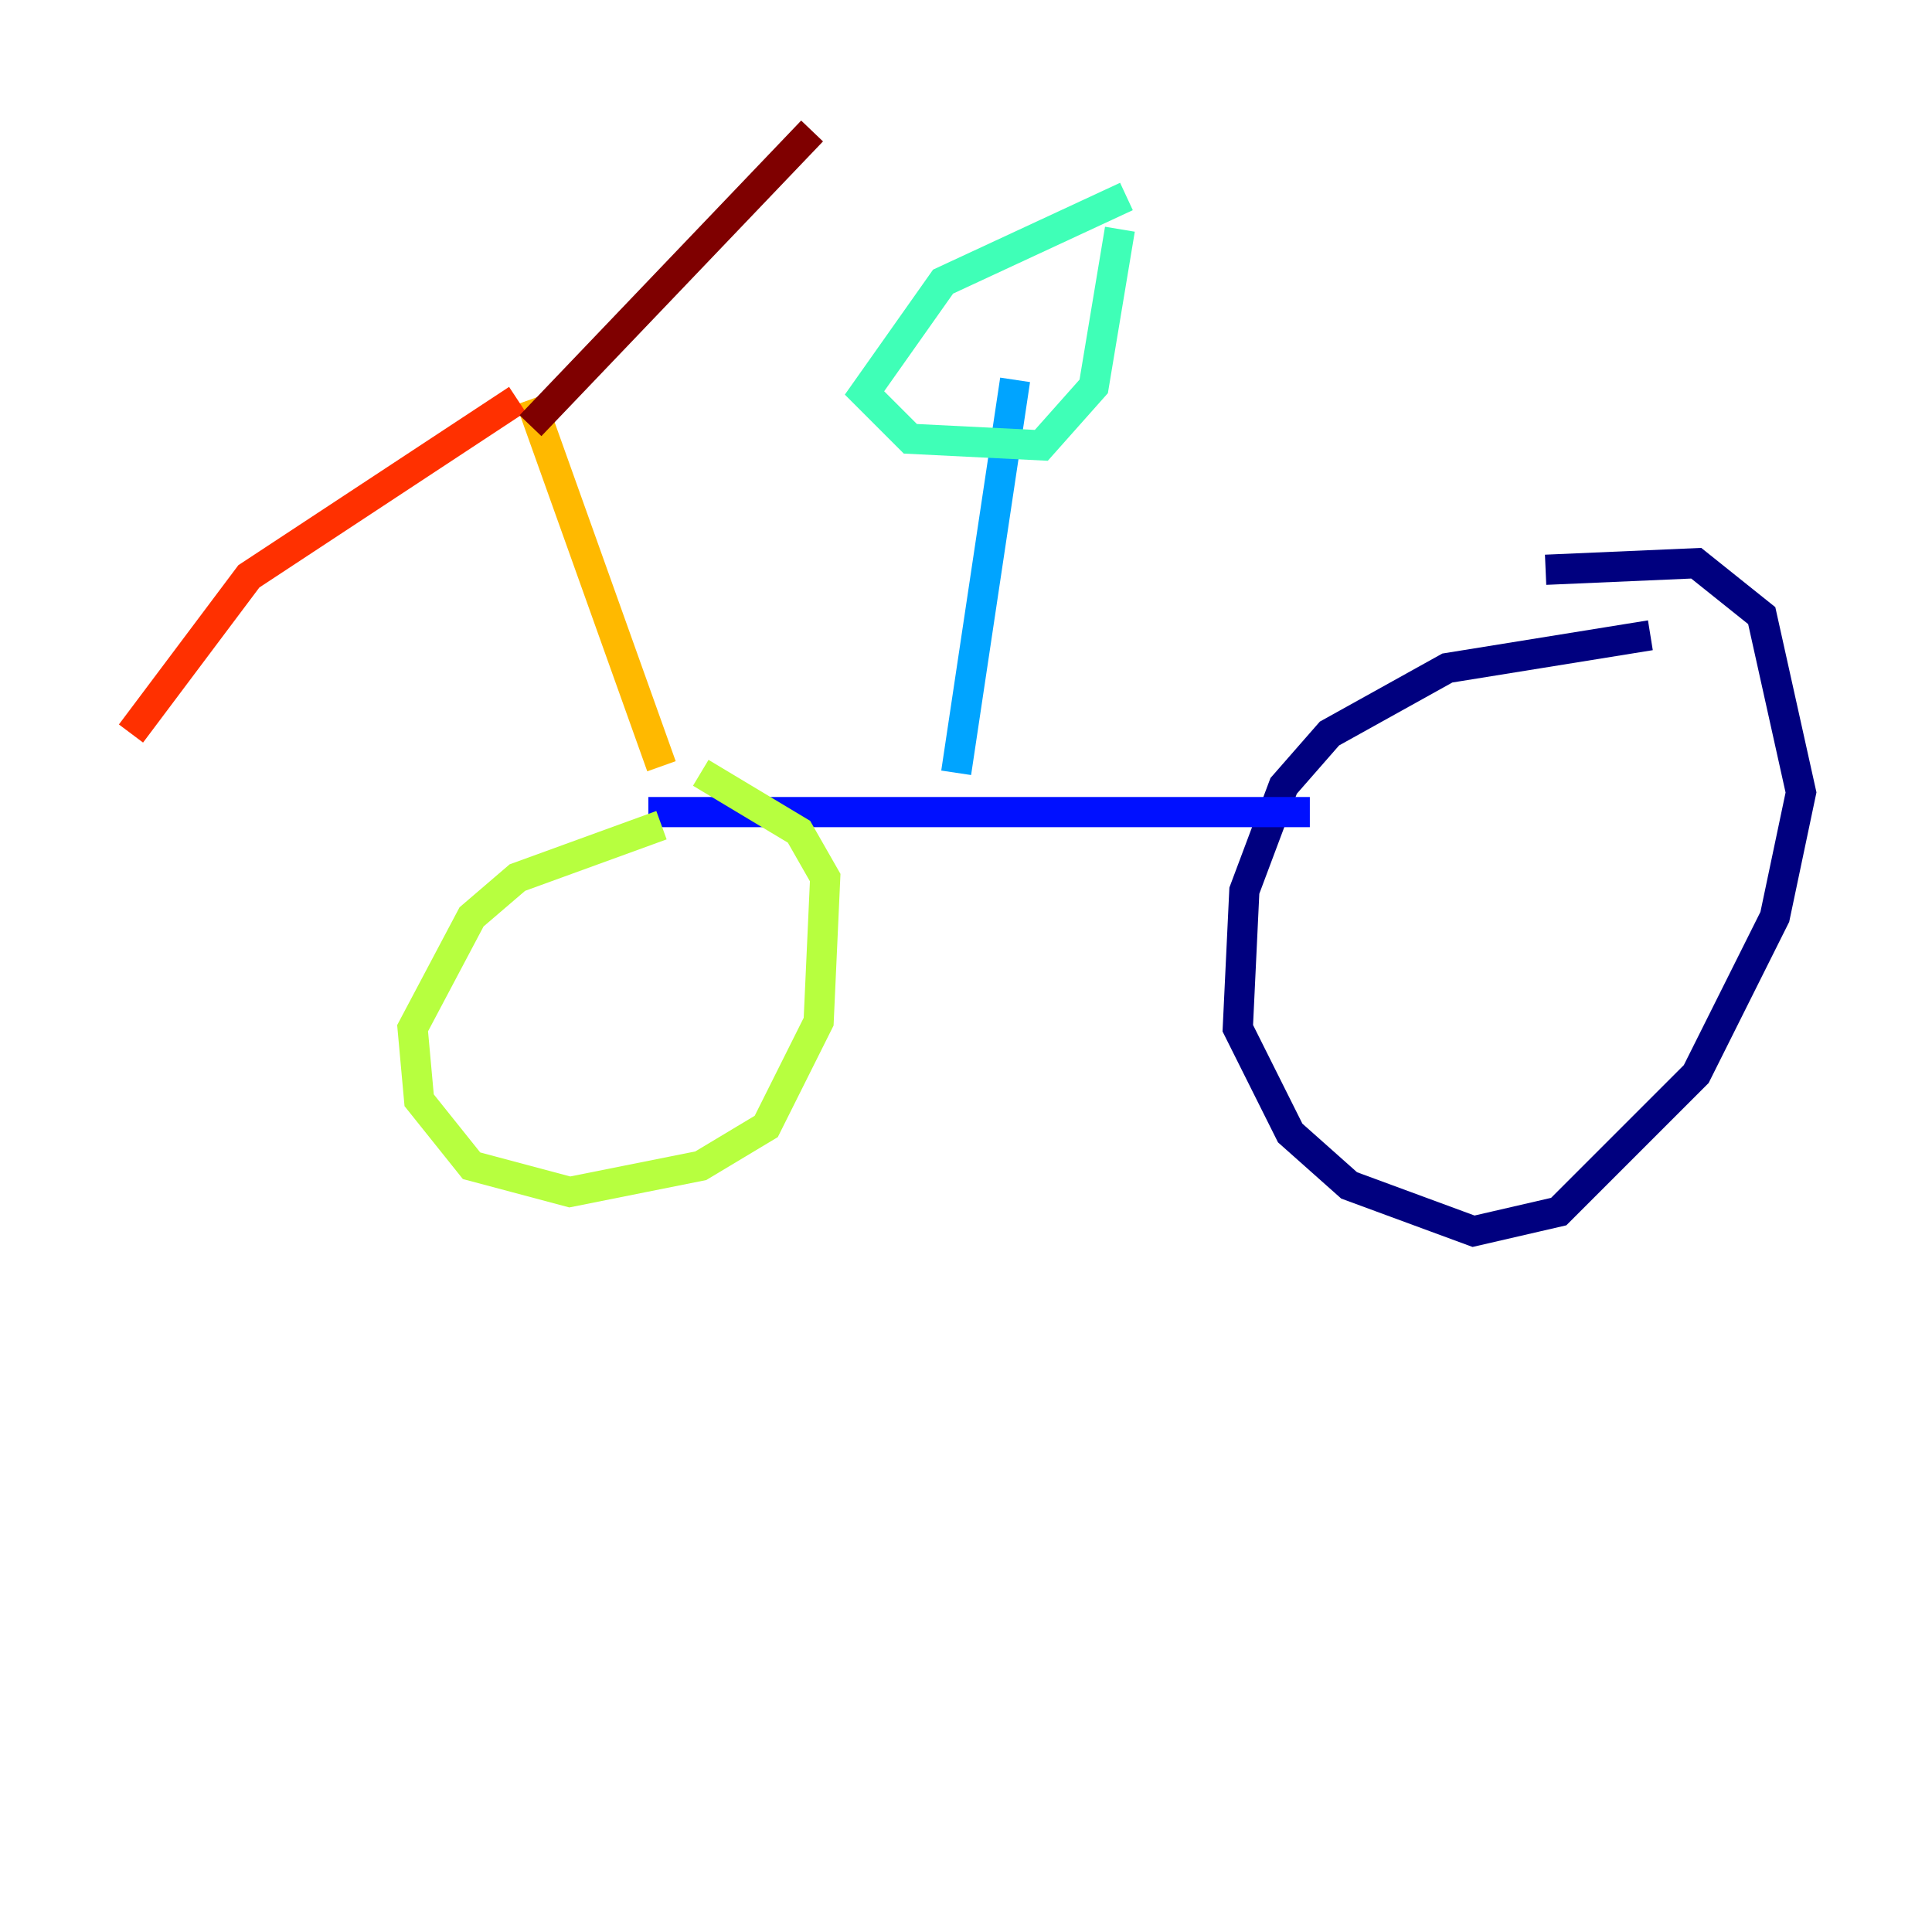 <?xml version="1.0" encoding="utf-8" ?>
<svg baseProfile="tiny" height="128" version="1.2" viewBox="0,0,128,128" width="128" xmlns="http://www.w3.org/2000/svg" xmlns:ev="http://www.w3.org/2001/xml-events" xmlns:xlink="http://www.w3.org/1999/xlink"><defs /><polyline fill="none" points="109.342,42.088 95.891,44.258 88.081,48.597 85.044,52.068 82.441,59.01 82.007,68.122 85.478,75.064 89.383,78.536 97.627,81.573 103.268,80.271 112.38,71.159 117.586,60.746 119.322,52.502 116.719,40.786 112.38,37.315 102.4,37.749" stroke="#00007f" stroke-width="2" /><polyline fill="none" points="86.78,53.803 42.956,53.803" stroke="#0010ff" stroke-width="2" /><polyline fill="none" points="63.349,51.2 67.254,25.166" stroke="#00a4ff" stroke-width="2" /><polyline fill="none" points="74.63,13.017 62.481,18.658 57.275,26.034 60.312,29.071 68.99,29.505 72.461,25.6 74.197,15.186" stroke="#3fffb7" stroke-width="2" /><polyline fill="none" points="43.824,54.671 34.278,58.142 31.241,60.746 27.336,68.122 27.77,72.895 31.241,77.234 37.749,78.969 46.427,77.234 50.766,74.63 54.237,67.688 54.671,58.142 52.936,55.105 46.427,51.2" stroke="#b7ff3f" stroke-width="2" /><polyline fill="none" points="43.824,50.766 35.146,26.468" stroke="#ffb900" stroke-width="2" /><polyline fill="none" points="34.278,26.468 16.488,38.183 8.678,48.597" stroke="#ff3000" stroke-width="2" /><polyline fill="none" points="35.146,28.203 53.803,8.678" stroke="#7f0000" stroke-width="2" /></svg>